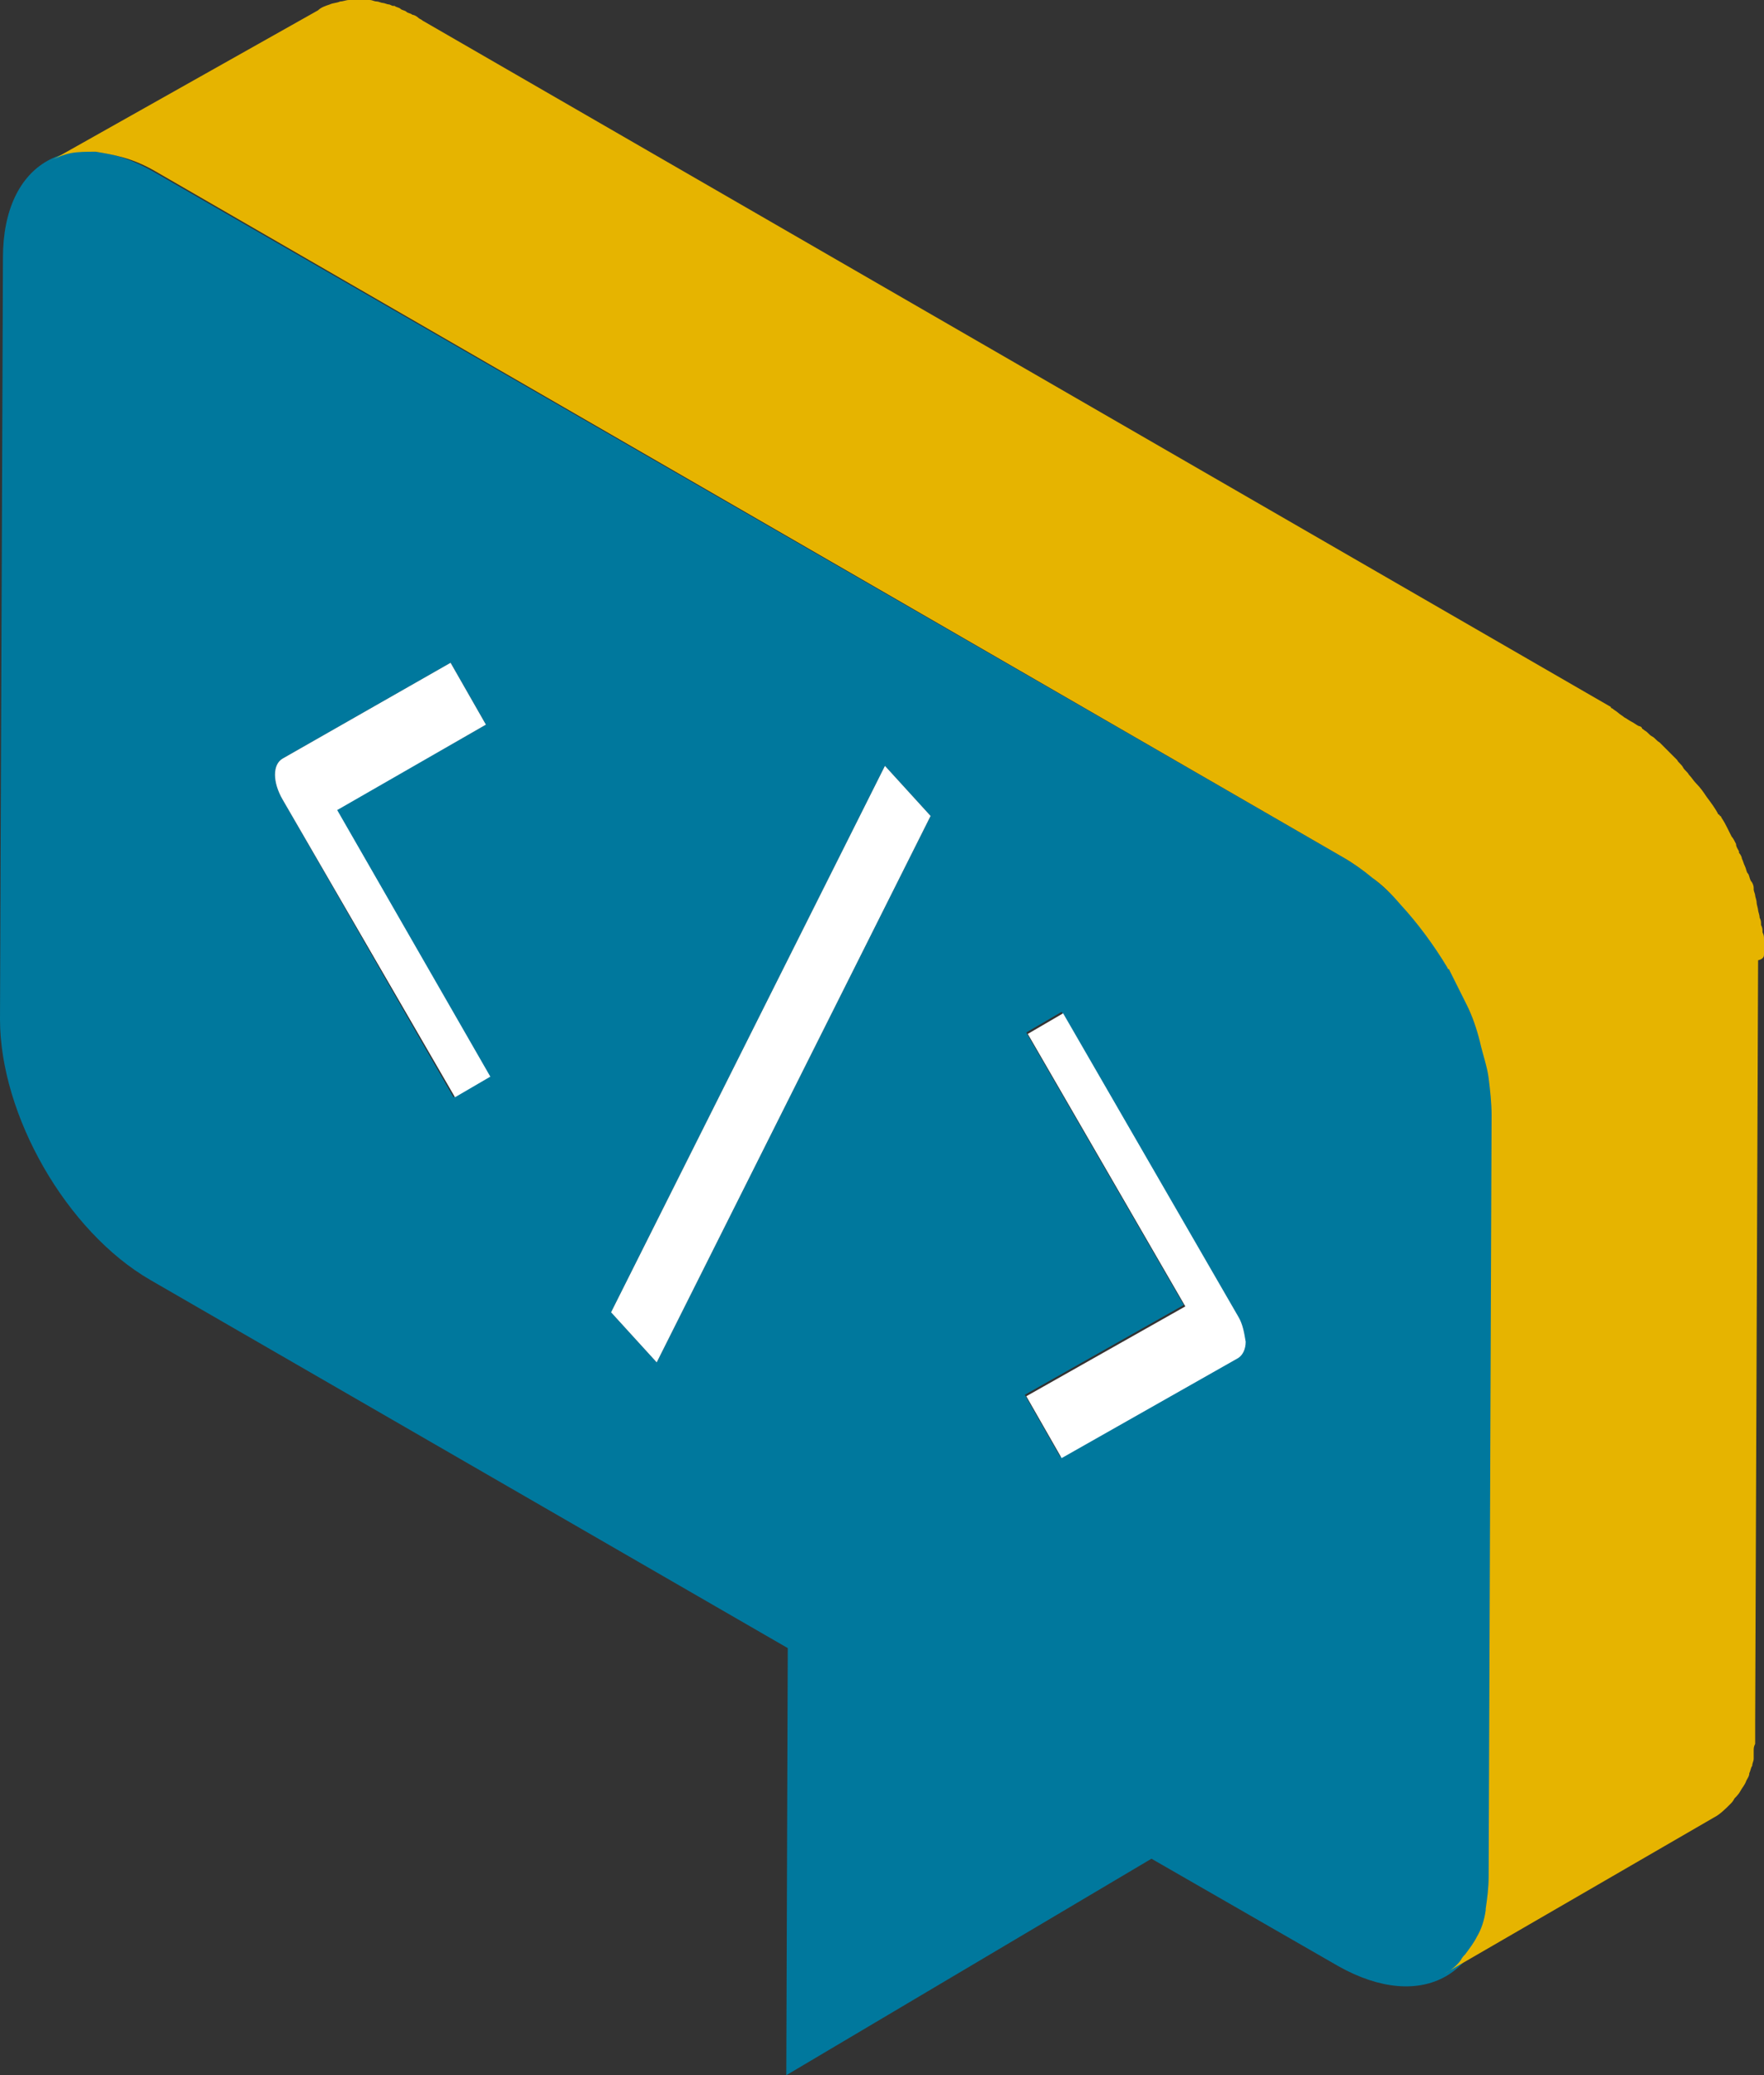 <?xml version="1.0" encoding="UTF-8"?>
<svg id="uuid-b213024b-fdbc-4d3c-bcbd-78b37062ede8" data-name="Layer 2" xmlns="http://www.w3.org/2000/svg" width="119.8" height="140.9" viewBox="0 0 119.8 140.9">
  <rect x="0" y="0" width="119.8" height="140.9" fill="#333333" stroke="none"/>
  <g id="uuid-35171f91-f7de-4701-9f4f-2f2151f72e40" data-name="uuid-9f421c27-7931-4e17-a310-b7b11617a59e">
    <g id="uuid-32766c5d-bd25-427d-93af-29b21325e281" data-name="uuid-4e8dbe32-c4e2-403a-90fa-d03124428844">
      <g id="uuid-676e533a-f80b-4fb5-a915-89d358286d86" data-name="uuid-06bb1067-8174-4a66-af25-cafb8c6548b2">
        <g>
          <path d="m91.2,58.2c5.7,3.3,10.2,11.2,10.2,17.7l-.2,51.7c0,6.5-4.6,9.1-10.3,5.9l-12.7-7.3-24.8,14.7.1-29-43.3-25c-5.7-3.3-10.2-11.2-10.2-17.7L.2,17.5c0-6.5,4.6-9.1,10.3-5.8l80.7,46.5h0Zm-46.6,34.3l18.6-37.1-3.1-3.4-18.6,37.1,3.1,3.4m39.4-.4c.3-.2.5-.6.5-1.1s-.2-1.1-.5-1.7l-11.9-20.6-2.4,1.4,10.7,18.5-10.8,6.1,2.4,4.2,12-6.8m-53.2-17.6l2.4-1.4-10.4-18.1,10.2-5.8-2.4-4.2-11.4,6.5c-.7.4-.7,1.6,0,2.8l11.6,20.2" style="fill: #00789d;"/>
          <g>
            <path d="m33,49.2l-2.4-4.2-11.4,6.5c-.7.4-.7,1.6,0,2.8l11.7,20.2,2.4-1.4-10.4-18.1,10.1-5.8h0Z" style="fill: #fff;"/>
            <polygon points="41.5 89.1 44.6 92.5 63.2 55.4 60.1 52 41.5 89.1" style="fill: #fff;"/>
            <path d="m84.1,89.4l-11.9-20.6-2.4,1.4,10.7,18.5-10.8,6.1,2.4,4.2,12-6.8c.3-.2.5-.6.5-1.1-.1-.6-.2-1.2-.5-1.7h0Z" style="fill: #fff;"/>
          </g>
          <path d="m119.8,64.8v-1c0-.2,0-.3-.1-.5,0-.2,0-.3-.1-.5h0c0-.2,0-.3-.1-.5,0-.2-.1-.4-.1-.5s-.1-.4-.1-.5c0-.2-.1-.4-.1-.5s-.1-.3-.1-.4h0v-.1c0-.2-.1-.4-.2-.5-.1-.2-.1-.4-.2-.5s-.1-.3-.2-.5c-.1-.2-.1-.3-.2-.5,0-.1-.1-.3-.2-.4h0v-.1c-.1-.2-.2-.3-.2-.5-.1-.2-.2-.4-.3-.5-.1-.2-.2-.4-.3-.6-.1-.2-.2-.4-.4-.7,0,0,0-.1-.1-.1,0,0,0-.1-.1-.1-.2-.4-.5-.8-.8-1.2-.2-.3-.4-.6-.7-.9-.2-.2-.3-.4-.5-.6-.1-.2-.3-.3-.4-.5s-.3-.3-.4-.5c-.1-.1-.3-.3-.4-.4l-.1-.1h0c-.1-.1-.2-.2-.3-.3s-.3-.3-.4-.4c-.2-.1-.3-.3-.5-.4s-.3-.3-.5-.4c-.1-.1-.2-.1-.2-.2h0c-.07-.07-.13-.1-.2-.1-.2-.1-.3-.2-.5-.3s-.3-.2-.5-.3c-.1-.1-.3-.2-.4-.3-.1-.1-.3-.2-.4-.3,0,0-.1,0-.1-.1L28.7,1.4c-.1-.1-.2-.1-.3-.2s-.3-.2-.4-.2c-.1-.1-.3-.1-.4-.2-.1-.1-.3-.1-.4-.2-.1-.1-.3-.1-.4-.2h-.1c-.1,0-.2-.1-.3-.1s-.3-.1-.4-.1-.3-.1-.4-.1c-.2,0-.3-.1-.5-.1h-1.4c-.2,0-.4.1-.6.1h0c-.2.1-.5.1-.7.2-.3.1-.6.2-.8.4L3.3,11c.5-.3,1-.5,1.5-.6h0c.5-.1,1.1-.1,1.7-.1h0c.6.1,1.2.2,1.9.4h0c.7.2,1.4.5,2.1.9l80.7,46.6c.7.4,1.4.9,2,1.4h0c.7.5,1.3,1.1,1.9,1.8h0c1.2,1.3,2.3,2.8,3.2,4.3,0,0,0,.1.1.1.4.8.8,1.6,1.2,2.4h0c.4.8.7,1.7.9,2.5h0c.2.9.5,1.7.6,2.5h0c.1.8.2,1.7.2,2.5l-.2,51.7c0,.8-.1,1.5-.2,2.2v.1c-.1.7-.3,1.3-.6,1.8h0c-.2.4-.5.8-.8,1.2-.1.1-.2.2-.3.4-.3.4-.7.7-1.1.9h0l18.3-10.6c.4-.2.8-.6,1.1-.9.1-.1.2-.2.3-.4.1-.1.3-.3.4-.5.1-.2.3-.4.4-.7h0c.1-.2.2-.3.2-.5.1-.2.1-.4.2-.5,0-.2.1-.3.1-.5v-.5c0-.2,0-.3.1-.5v-1.5h0l.2-51.7c.4-.1.4-.3.4-.4h0Z" style="fill: #e6b400;"/>
        </g>
      </g>
    </g>
  </g>
</svg>